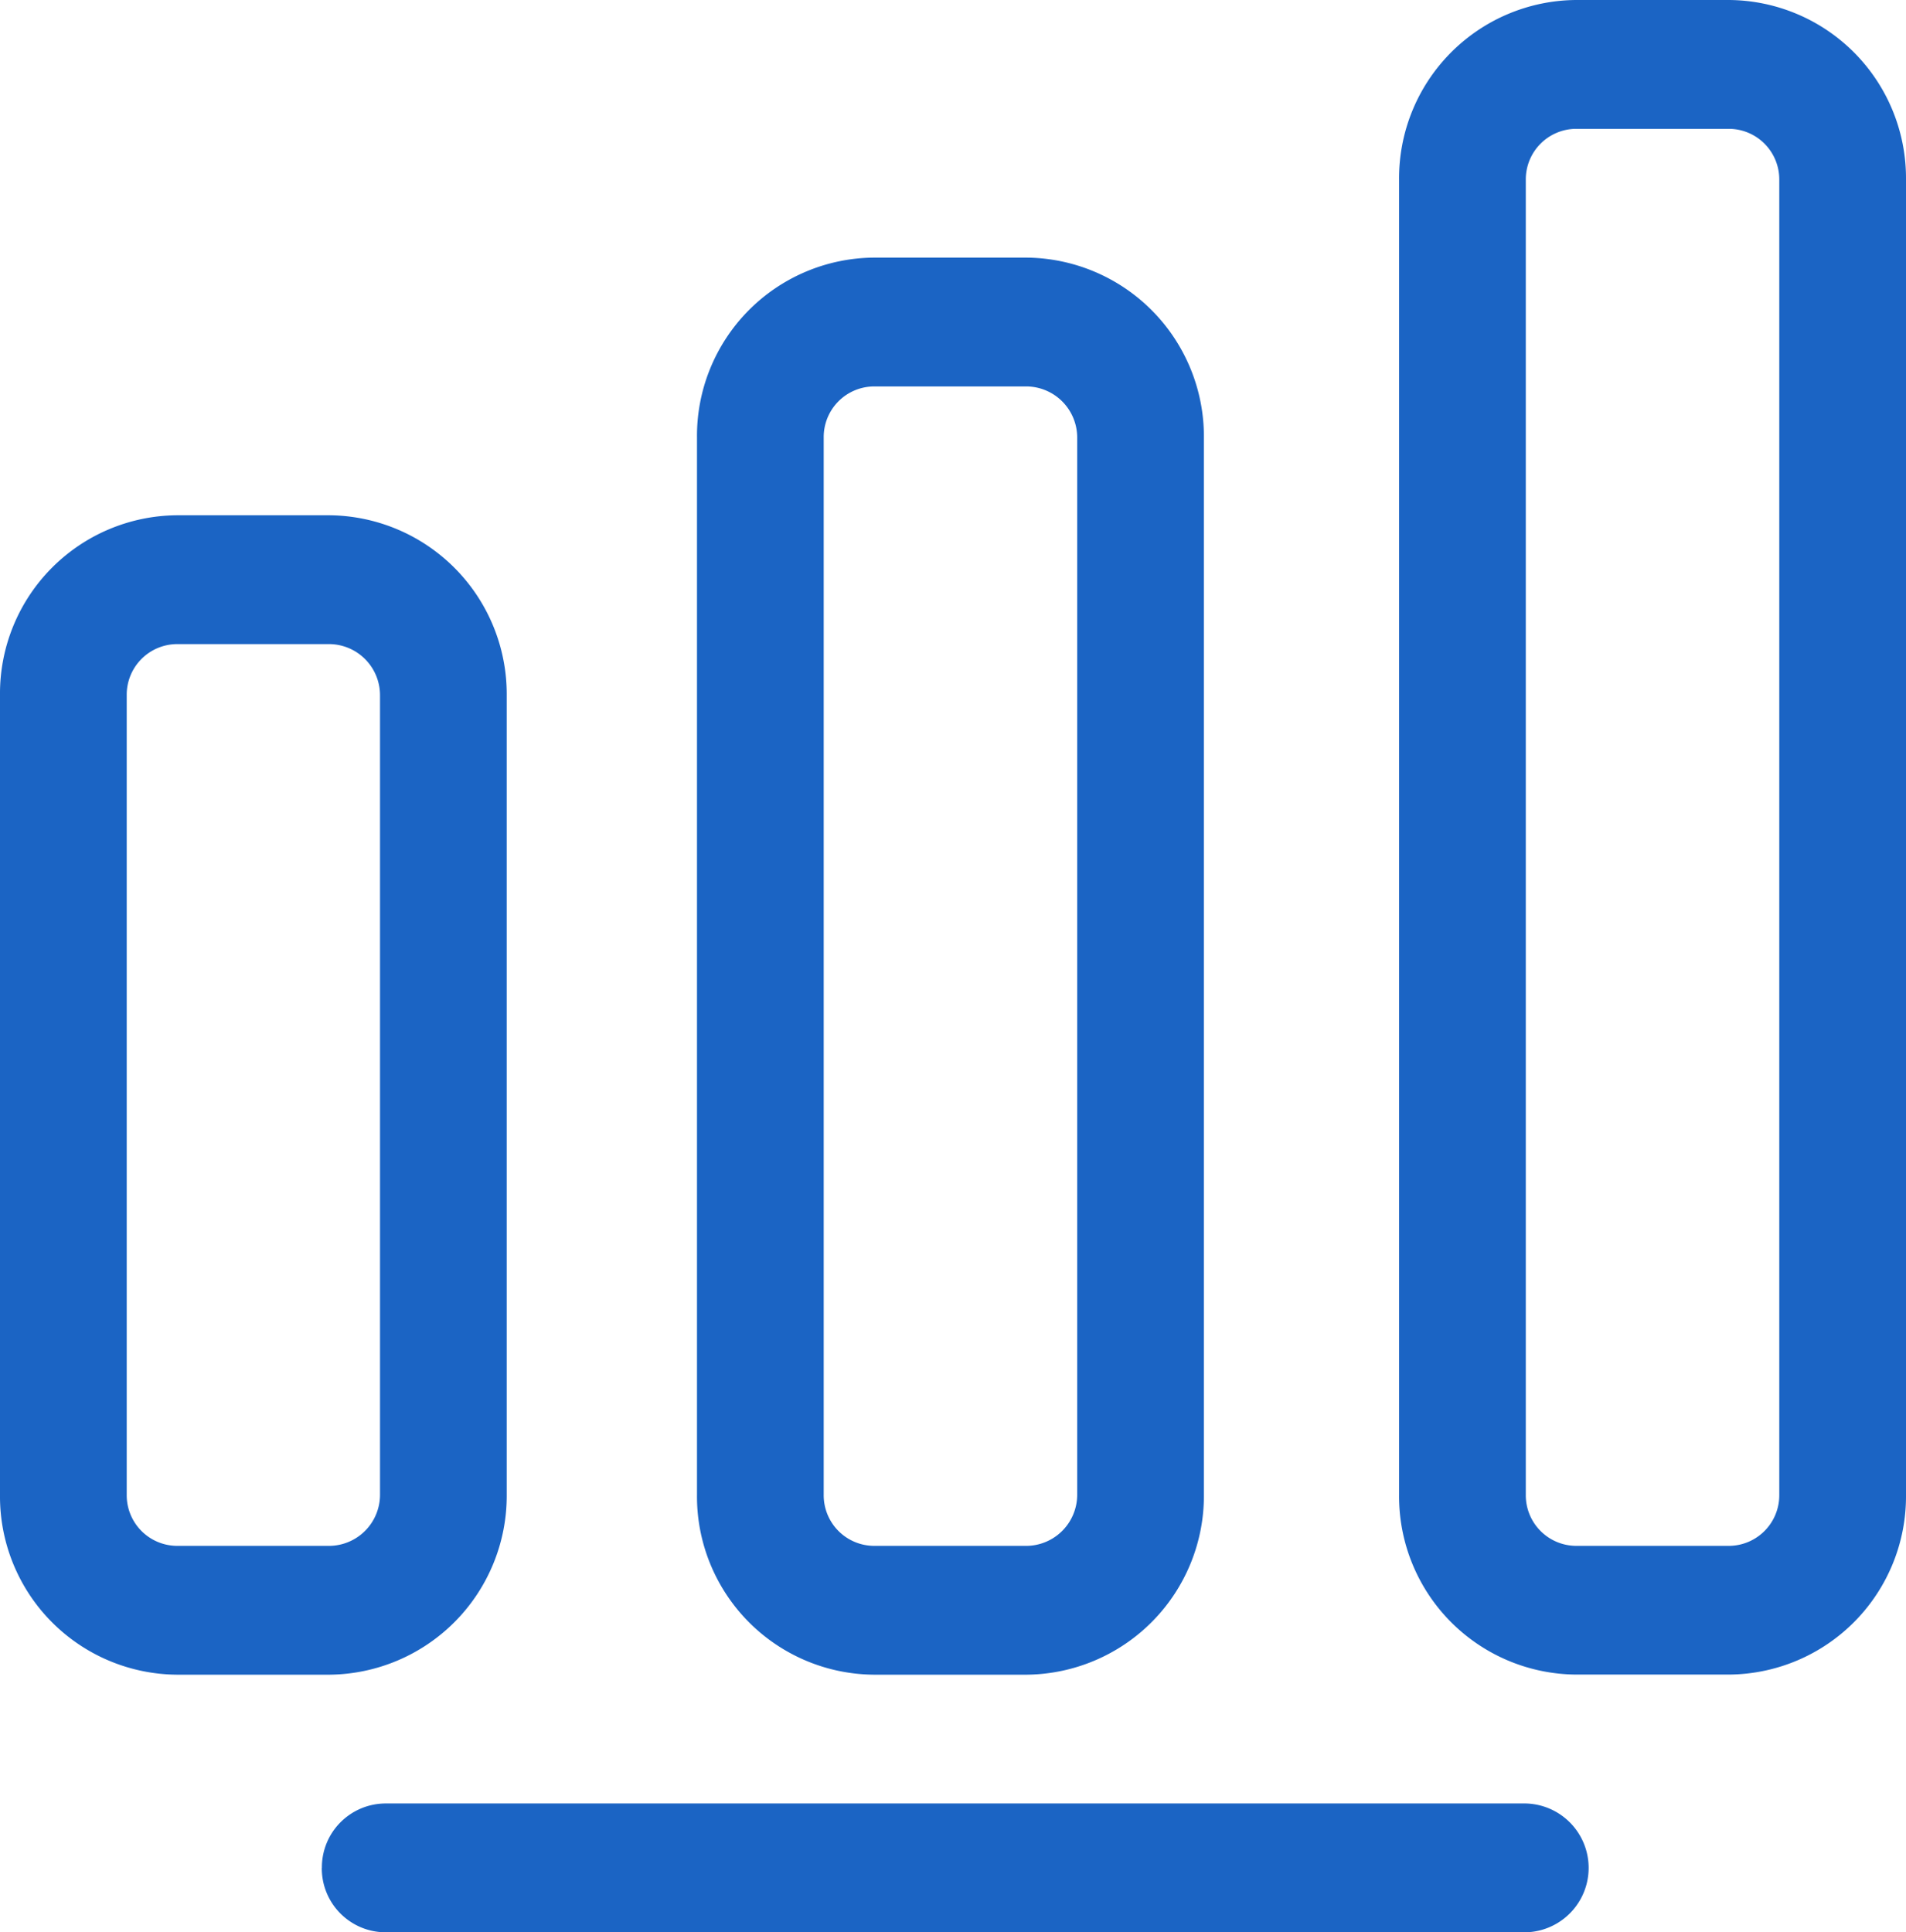 <svg xmlns="http://www.w3.org/2000/svg" width="48.988" height="49.663" viewBox="0 0 48.988 49.663">
  <g id="Layer_2" data-name="Layer 2" transform="translate(0 0)">
    <path id="Path_2266" data-name="Path 2266" d="M45.364,1H41.423a4.582,4.582,0,0,0-4.544,4.619v33.8a4.582,4.582,0,0,0,4.544,4.619h3.941a4.582,4.582,0,0,0,4.544-4.619V5.619A4.582,4.582,0,0,0,45.364,1Zm1.287,38.422a1.3,1.3,0,0,1-1.287,1.308H41.423a1.3,1.3,0,0,1-1.287-1.308V5.619a1.3,1.3,0,0,1,1.287-1.308h3.941a1.3,1.3,0,0,1,1.287,1.308ZM5.464,44.041H9.4a4.6,4.6,0,0,0,4.544-4.619V18.862A4.6,4.6,0,0,0,9.4,14.243H5.464A4.582,4.582,0,0,0,.92,18.862v20.56a4.582,4.582,0,0,0,4.544,4.619ZM4.177,18.862a1.3,1.3,0,0,1,1.287-1.308H9.4a1.314,1.314,0,0,1,1.287,1.308v20.56A1.314,1.314,0,0,1,9.4,40.73H5.464a1.3,1.3,0,0,1-1.287-1.308ZM27.319,44.041a4.6,4.6,0,0,0,4.544-4.619V12.24a4.6,4.6,0,0,0-4.544-4.619H23.378a4.582,4.582,0,0,0-4.544,4.619V39.422a4.582,4.582,0,0,0,4.544,4.619Zm-5.228-4.619V12.24a1.3,1.3,0,0,1,1.287-1.308h3.941a1.314,1.314,0,0,1,1.287,1.308V39.422a1.314,1.314,0,0,1-1.287,1.308H23.378a1.3,1.3,0,0,1-1.287-1.308Zm-12.9,9.585a1.642,1.642,0,0,0,1.629,1.655H40.136a1.656,1.656,0,0,0,0-3.311H10.822A1.642,1.642,0,0,0,9.193,49.007Z" transform="translate(-0.92 -1)" fill="#1b64c4"/>
  </g>
</svg>
